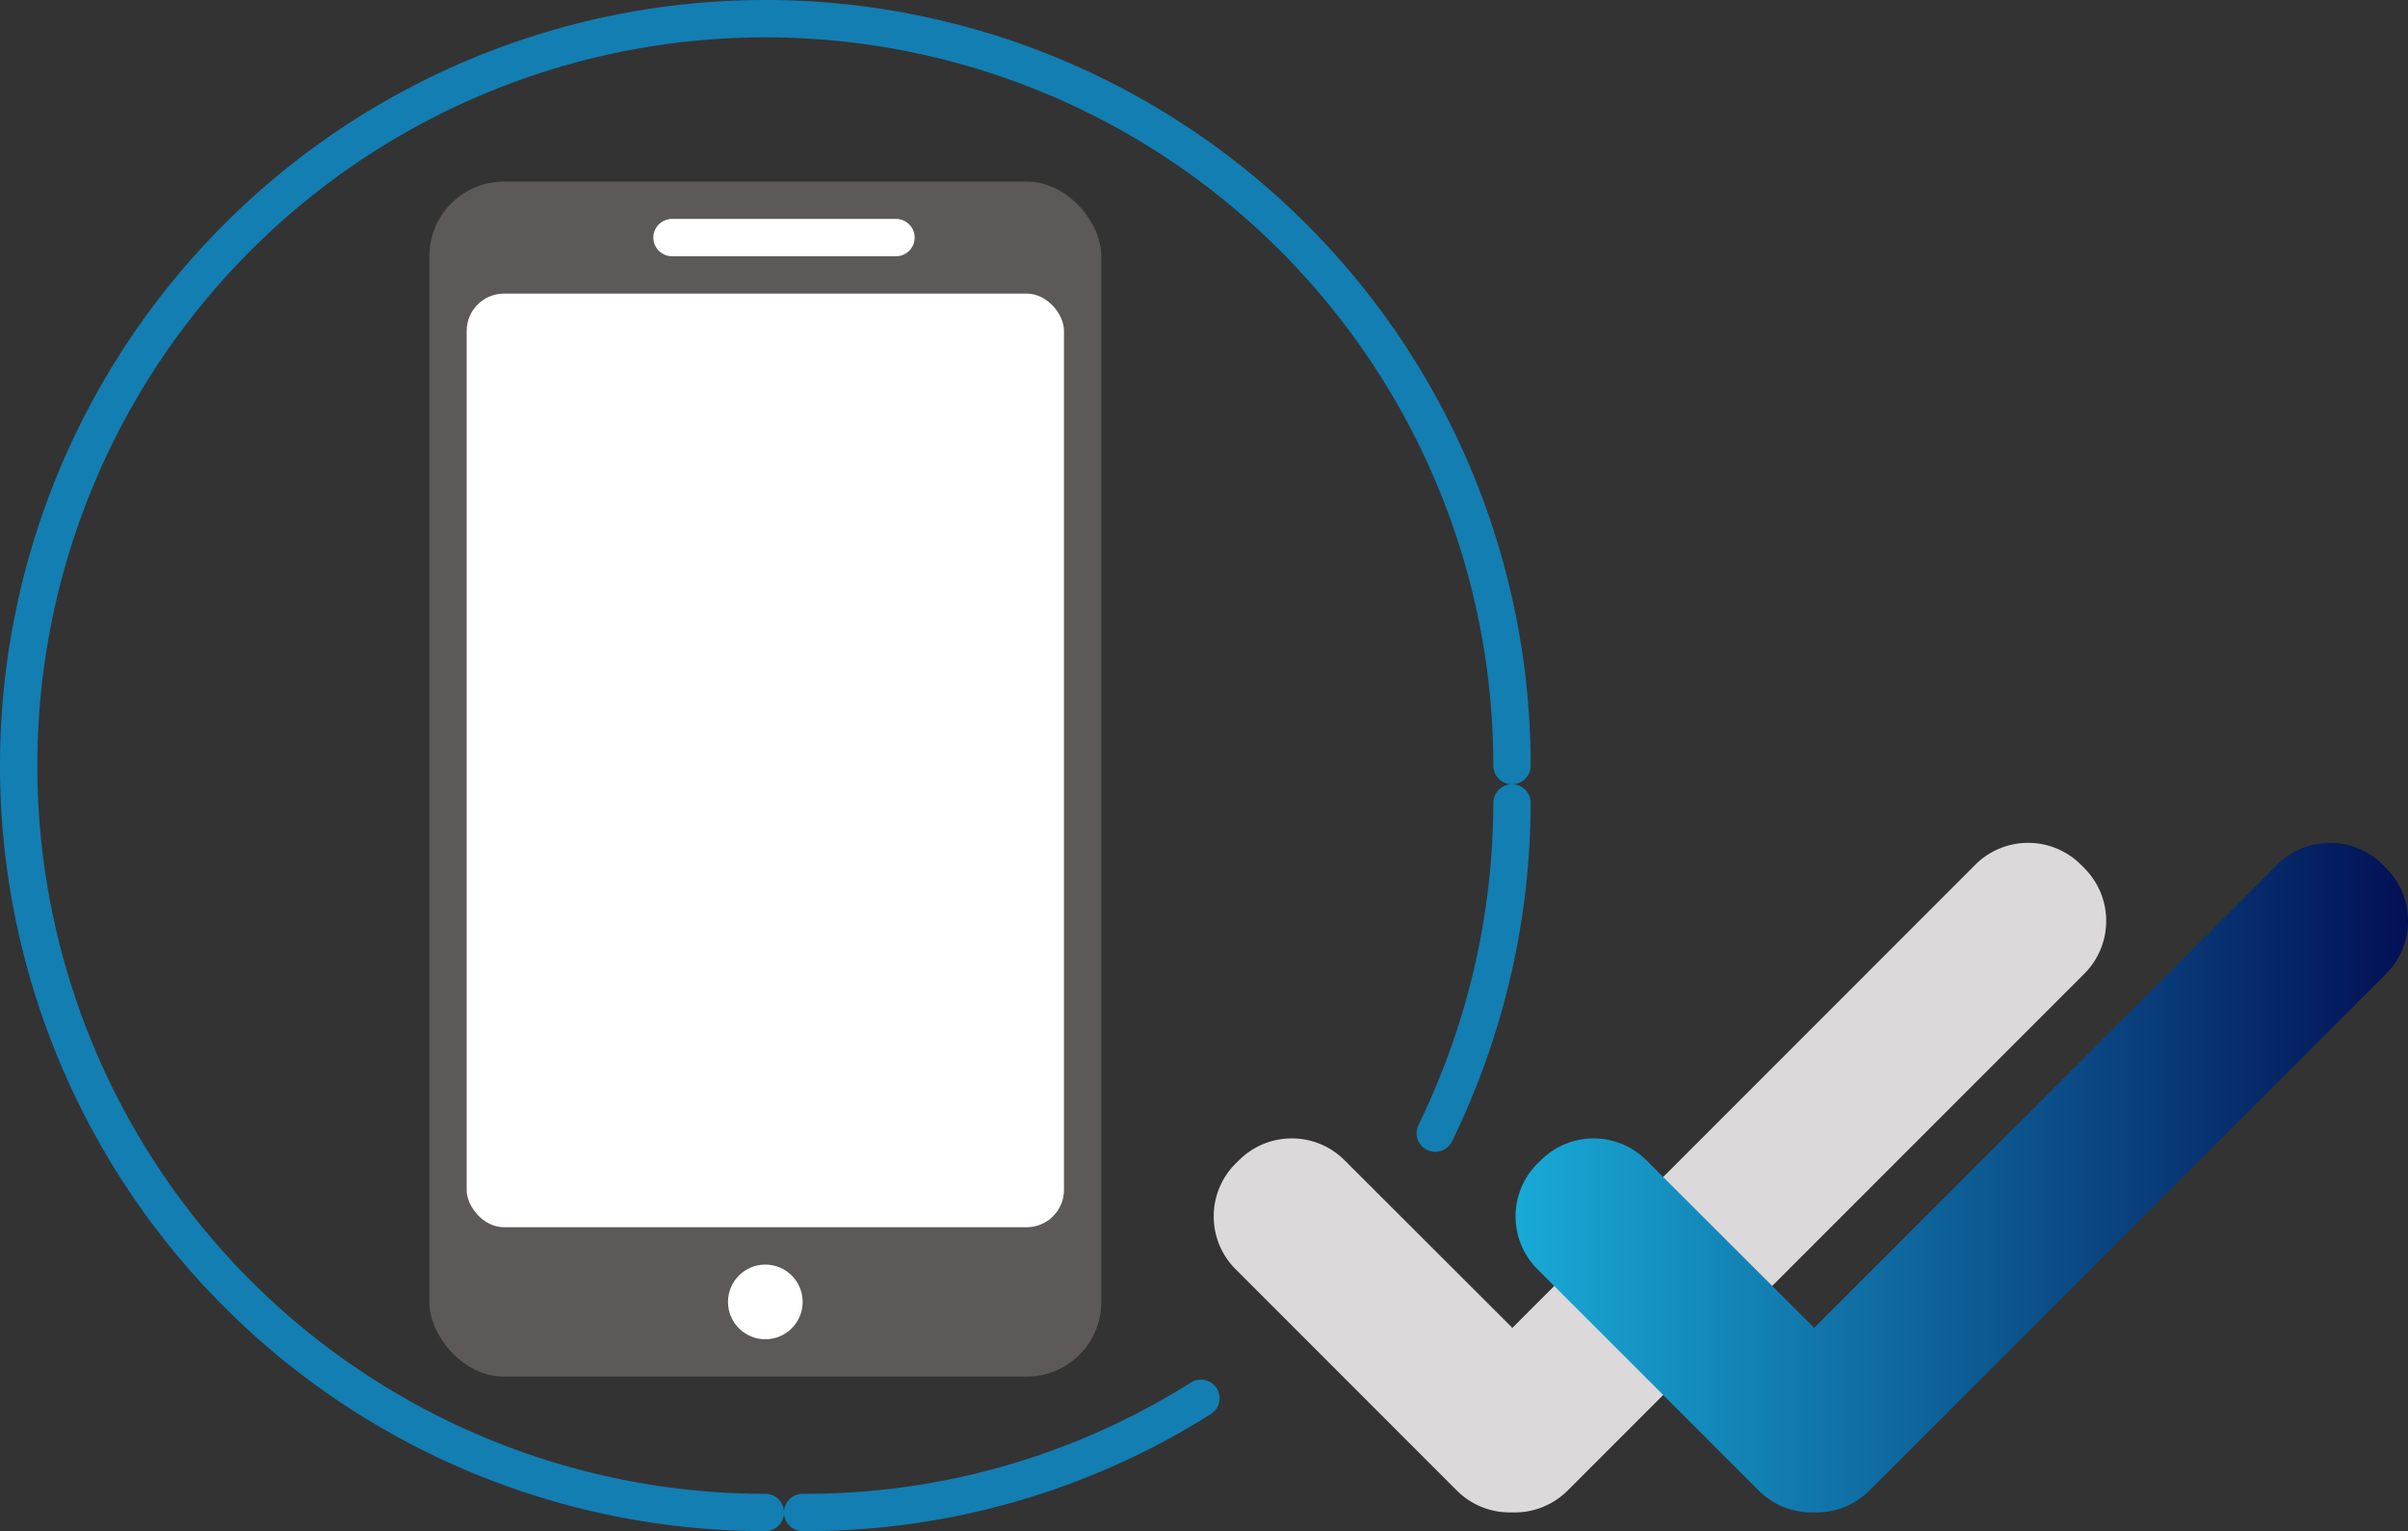 <svg xmlns="http://www.w3.org/2000/svg" xmlns:xlink="http://www.w3.org/1999/xlink" width="64.5" height="41" viewBox="0 0 64.5 41"><rect x="0" y="0" width="64.5" height="41" fill="#333333" stroke="none"/><defs><style>.a{fill:#fff;}.b{fill:#dbd9d9;}.c{clip-path:url(#a);}.d{fill:url(#b);}.e,.f,.h{fill:none;stroke-linecap:round;}.e,.f{stroke:#137eb2;}.f{stroke-linejoin:round;}.g{fill:#5c5958;}.h{stroke:#fff;}</style><clipPath id="a"><path class="a" d="M6.514,17.345.586,11.417a2,2,0,0,1,0-2.829L.677,8.5a2,2,0,0,1,2.829,0L8,12.988,20.4.586a2,2,0,0,1,2.829,0l.091.09a2,2,0,0,1,0,2.829L9.479,17.345a2,2,0,0,1-1.472.584l-.078,0A1.994,1.994,0,0,1,6.514,17.345Z"/></clipPath><linearGradient id="b" y1="0.5" x2="1" y2="0.5" gradientUnits="objectBoundingBox"><stop offset="0" stop-color="#19b0dc"/><stop offset="1" stop-color="#020b50"/></linearGradient></defs><g transform="translate(-547.5 -645.138)"><g transform="translate(-176 370.638)"><path class="b" d="M6.514,17.345.586,11.417a2,2,0,0,1,0-2.829L.677,8.5a2,2,0,0,1,2.829,0L8,12.988,20.4.586a2,2,0,0,1,2.829,0l.091.09a2,2,0,0,1,0,2.829L9.479,17.345a2,2,0,0,1-1.472.584l-.078,0A1.994,1.994,0,0,1,6.514,17.345Z" transform="translate(756.01 297.069)"/><g class="c" transform="translate(764.095 297.069)"><rect class="d" width="25.8" height="19.608" transform="translate(-1.005 -0.672)"/></g></g><g transform="translate(-76 201.638)"><path class="e" d="M30.667,36.942A19.82,19.82,0,0,1,20,40" transform="translate(625 444)"/><path class="e" d="M40,20a20.227,20.227,0,0,1-2.056,8.842" transform="translate(624 445)"/><path class="f" d="M20,40A20,20,0,1,1,40,20" transform="translate(624 444)"/></g><rect class="g" width="18" height="32" rx="2" transform="translate(559 650)"/><rect class="a" width="16" height="25" rx="1" transform="translate(560 653)"/><circle class="a" cx="1" cy="1" r="1" transform="translate(567 679)"/><line class="h" x2="6" transform="translate(565.5 651.5)"/></g></svg>